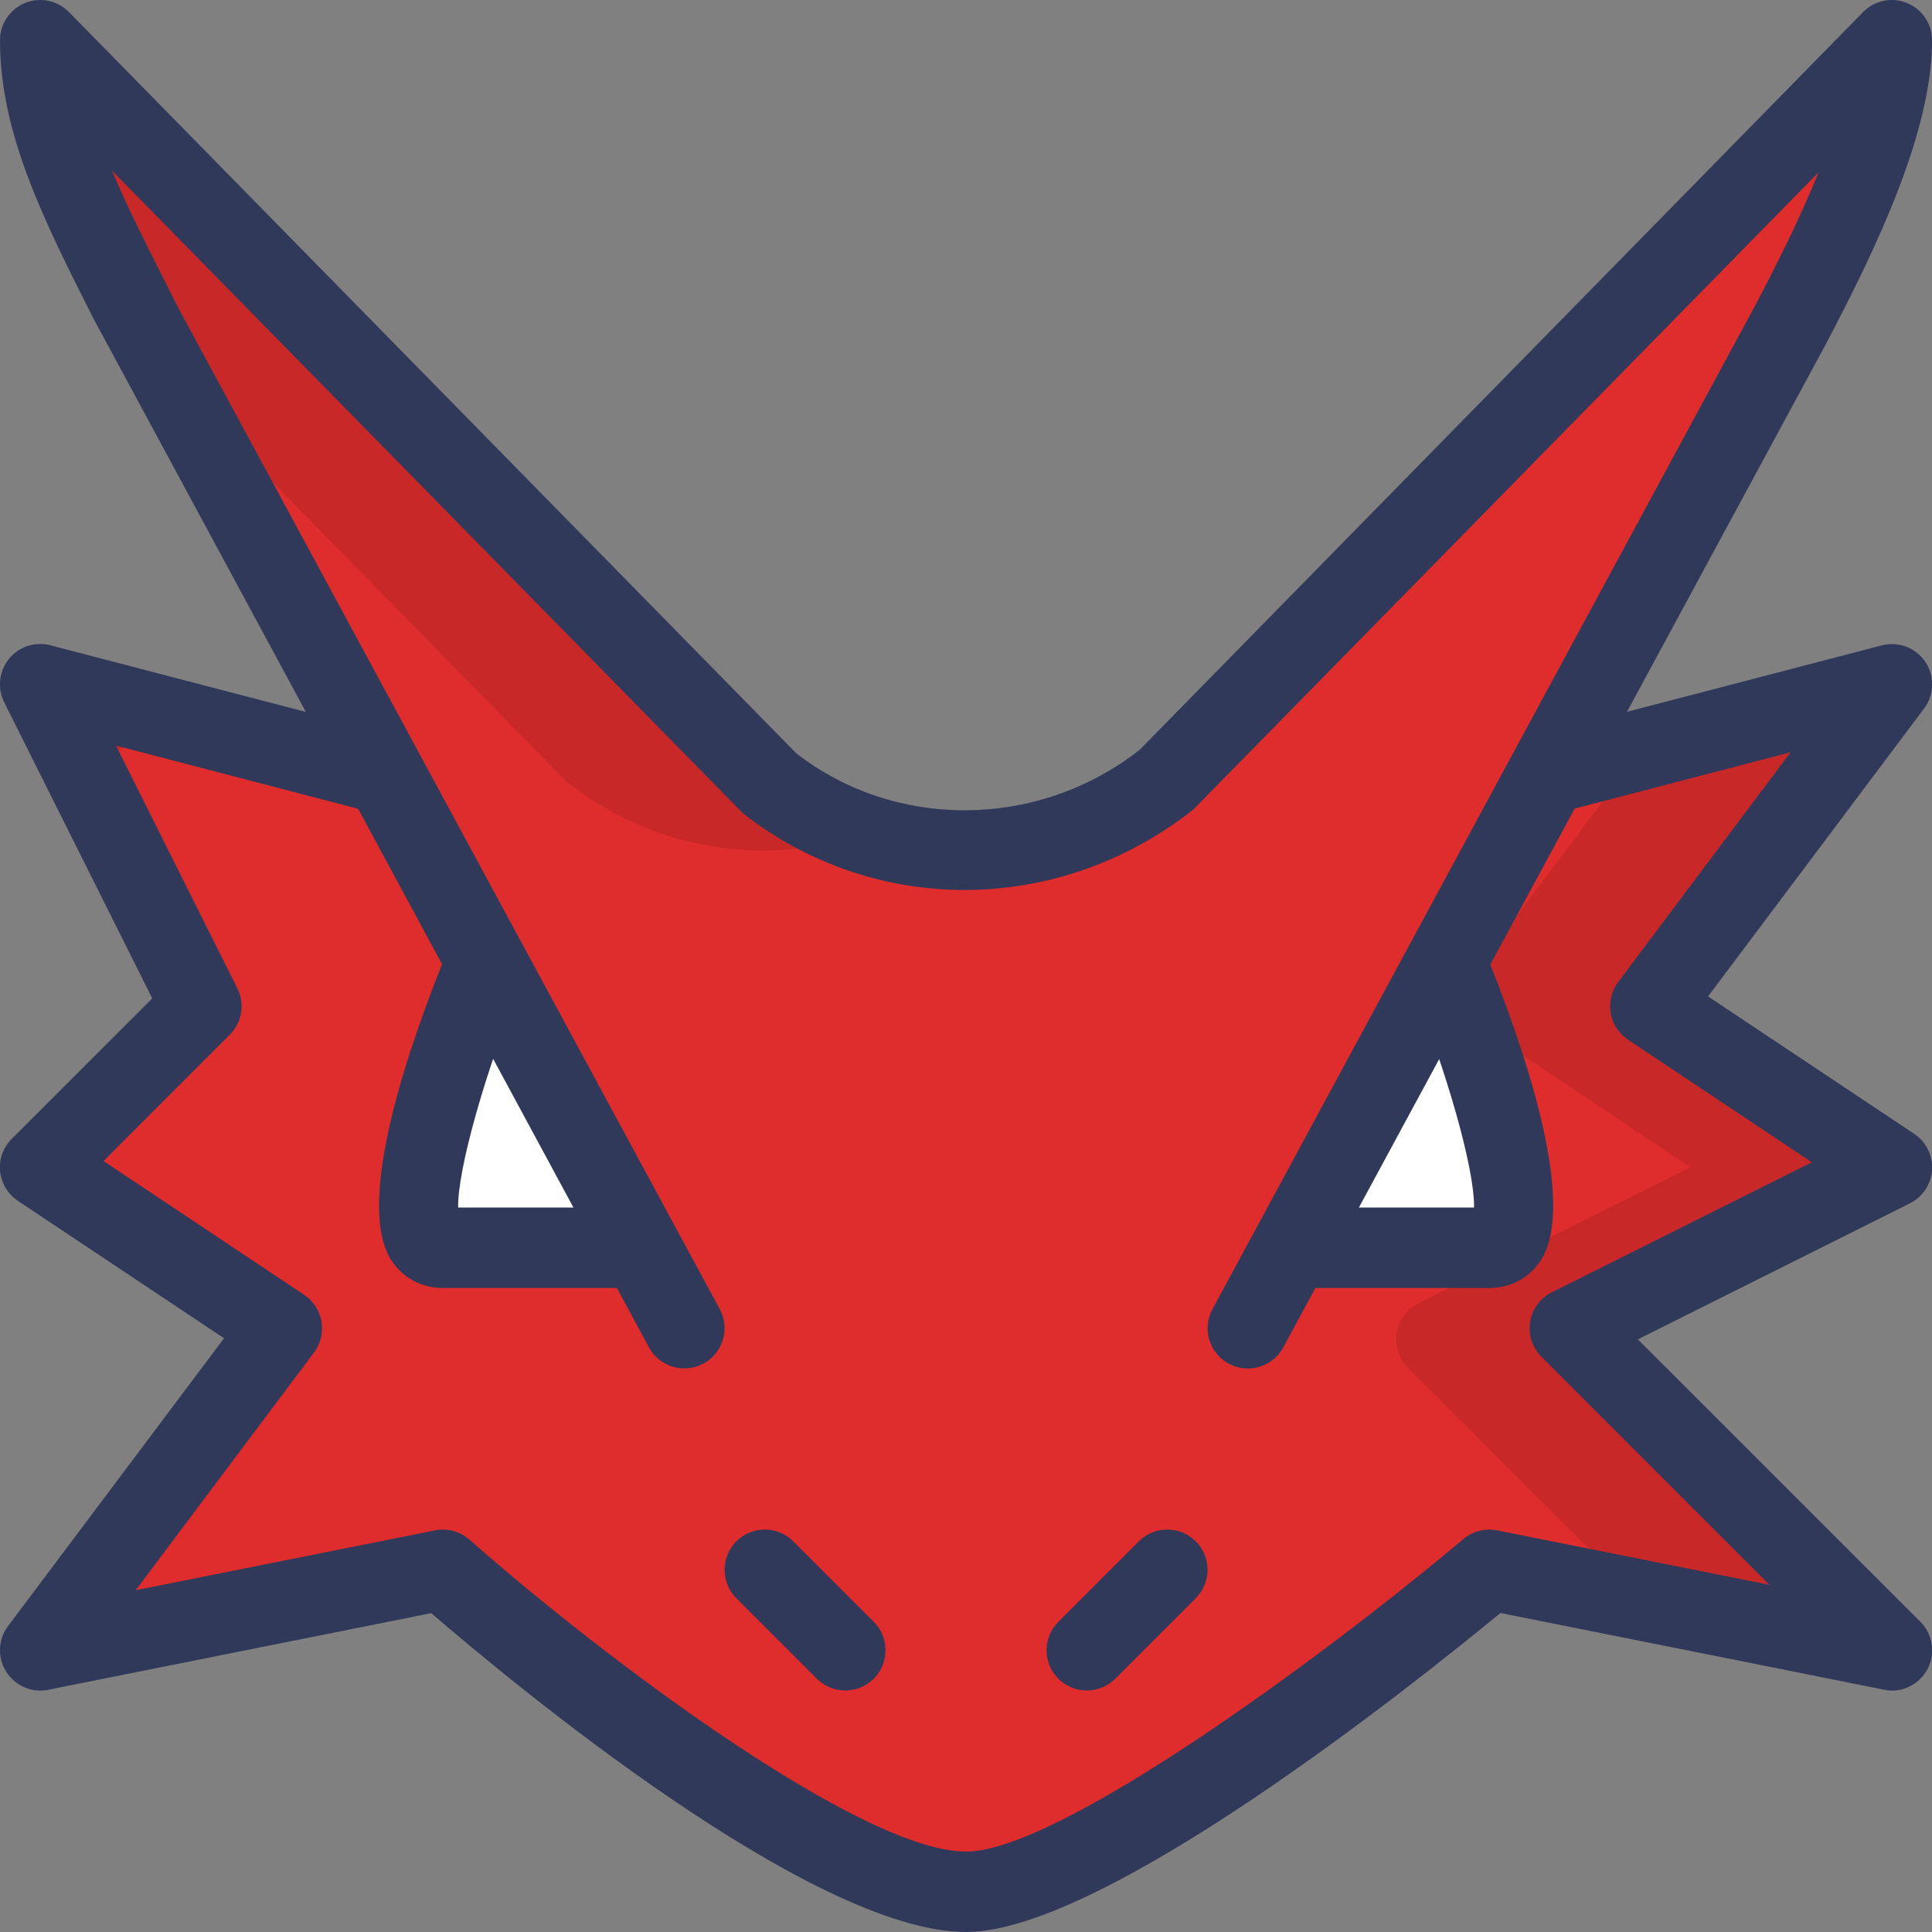 <?xml version="1.0" encoding="iso-8859-1"?>
<!-- Generator: Adobe Illustrator 19.0.0, SVG Export Plug-In . SVG Version: 6.00 Build 0)  -->
<svg version="1.1" id="Layer_1" xmlns="http://www.w3.org/2000/svg" xmlns:xlink="http://www.w3.org/1999/xlink" x="0px" y="0px"
	 viewBox="0 0 24 24" style="enable-background:new 0 0 24 24;" xml:space="preserve">
<rect x="0" y="0" width="24" height="24" fill="#808080" stroke="none"/>
<g>
	<g>
		<path style="fill:#DF2C2C;" d="M12.001,23.5c-1.379,0-4.265-2.068-6.316-3.84c-0.092-0.079-0.208-0.122-0.327-0.122
			c-0.032,0-0.065,0.003-0.098,0.01L0.501,20.5l2.684-3.577c0.082-0.11,0.115-0.249,0.093-0.385
			c-0.023-0.135-0.102-0.255-0.216-0.332L0.501,14.5l1.745-1.745c0.152-0.152,0.19-0.385,0.094-0.577L0.501,8.5l3.173,0.828
			C3.716,9.339,3.758,9.344,3.8,9.344c0.151,0,0.297-0.069,0.394-0.191c0.123-0.156,0.141-0.371,0.047-0.546L1.608,3.731
			c-0.591-1.169-1.106-2.19-1.106-3.229L9.537,9.71c0.724,0.569,1.574,0.857,2.445,0.857c0.896,0,1.778-0.304,2.484-0.857
			l9.036-9.208c-0.001,1.012-0.641,2.361-1.267,3.547l-2.464,4.557c-0.095,0.175-0.077,0.39,0.046,0.546
			c0.097,0.123,0.242,0.191,0.394,0.191c0.042,0,0.084-0.005,0.126-0.016l3.164-0.826l-2.684,3.577
			c-0.082,0.11-0.115,0.249-0.093,0.385c0.023,0.135,0.102,0.255,0.216,0.332l2.561,1.707l-3.38,1.69
			c-0.144,0.072-0.244,0.208-0.27,0.367c-0.026,0.159,0.026,0.32,0.14,0.434l3.51,3.509l-4.766-0.953
			c-0.032-0.006-0.065-0.01-0.098-0.01c-0.115,0-0.228,0.04-0.318,0.114C16.17,21.427,13.225,23.5,12.001,23.5z"/>
	</g>
	<g>
		<g>
			<path style="fill:#FFFFFF;" d="M6.567,12.917c-0.088-0.162-0.258-0.262-0.44-0.262c-0.014,0-0.028,0-0.043,0.002
				c-0.198,0.017-0.367,0.15-0.431,0.339C5.51,13.419,5.18,14.462,5.192,15.01c0.006,0.272,0.228,0.49,0.5,0.49h1.431
				c0.176,0,0.339-0.093,0.43-0.244c0.09-0.151,0.094-0.339,0.011-0.494L6.567,12.917z"/>
		</g>
		<g>
			<path style="fill:#FFFFFF;" d="M18.351,12.999c-0.063-0.188-0.232-0.322-0.431-0.339c-0.015-0.001-0.028-0.002-0.043-0.002
				c-0.183,0-0.352,0.1-0.439,0.262l-0.997,1.842c-0.084,0.155-0.08,0.342,0.01,0.494c0.091,0.151,0.254,0.244,0.43,0.244h1.431
				c0.272,0,0.494-0.218,0.5-0.49C18.822,14.464,18.493,13.421,18.351,12.999z"/>
		</g>
	</g>
	<g>
		<g>
			<path style="fill:#C92828;" d="M2.143,4.722l4.893,4.986c0.724,0.569,1.574,0.857,2.445,0.857c0.428,0,0.852-0.074,1.256-0.207
				c-0.424-0.143-0.83-0.359-1.202-0.651L0.5,0.499c0,1.039,0.516,2.06,1.106,3.229L2.143,4.722z"/>
		</g>
		<g>
			<path style="fill:#C92828;" d="M23.501,8.5l-3.109,0.811l-2.075,2.765c-0.082,0.11-0.115,0.249-0.093,0.385
				c0.023,0.135,0.102,0.255,0.216,0.332l2.561,1.707l-3.38,1.69c-0.144,0.072-0.244,0.208-0.27,0.367
				c-0.026,0.159,0.026,0.32,0.14,0.434l2.885,2.884l3.125,0.625l-3.51-3.509c-0.113-0.114-0.166-0.275-0.14-0.434
				c0.025-0.159,0.126-0.295,0.27-0.367l3.38-1.69l-2.561-1.707c-0.114-0.076-0.192-0.196-0.216-0.332
				c-0.022-0.136,0.011-0.274,0.093-0.385L23.501,8.5z"/>
		</g>
		<g>
			<path style="fill:#C92828;" d="M0.876,9.25l0.298,0.078C1.216,9.339,1.258,9.344,1.3,9.344c0.151,0,0.297-0.069,0.394-0.191
				C1.767,9.061,1.79,8.949,1.788,8.836L0.501,8.5L0.876,9.25z"/>
		</g>
	</g>
	<g id="Blaziken">
		<g>
			<path style="fill:#31395A;" d="M12.001,24c-1.926,0-5.677-3.127-6.644-3.961l-4.759,0.952c-0.199,0.043-0.41-0.049-0.521-0.224
				c-0.11-0.175-0.102-0.401,0.022-0.566l2.684-3.577l-2.561-1.707c-0.125-0.083-0.205-0.218-0.221-0.367
				c-0.015-0.149,0.038-0.297,0.145-0.403l1.745-1.745L0.052,8.724c-0.088-0.175-0.064-0.386,0.059-0.539
				c0.124-0.152,0.323-0.219,0.515-0.169l4.266,1.113c0.268,0.07,0.428,0.343,0.357,0.61c-0.069,0.267-0.338,0.426-0.609,0.358
				L1.441,9.262l1.507,3.015c0.097,0.192,0.059,0.425-0.094,0.577l-1.568,1.569l2.492,1.662c0.114,0.076,0.192,0.196,0.216,0.332
				c0.022,0.136-0.011,0.274-0.093,0.384l-2.215,2.953l3.717-0.743c0.153-0.031,0.312,0.013,0.429,0.115
				c1.698,1.498,4.875,3.875,6.169,3.875c1.137,0,4.393-2.381,6.178-3.883c0.117-0.098,0.271-0.136,0.42-0.107l3.381,0.676
				l-2.832-2.833c-0.113-0.114-0.166-0.275-0.14-0.434c0.025-0.159,0.126-0.295,0.27-0.367l3.229-1.615l-2.283-1.522
				c-0.114-0.076-0.192-0.196-0.216-0.332c-0.022-0.136,0.011-0.274,0.093-0.384l2.142-2.855l-2.875,0.75
				c-0.271,0.07-0.54-0.091-0.609-0.357c-0.07-0.268,0.09-0.541,0.357-0.61l4.26-1.111c0.207-0.052,0.423,0.029,0.541,0.205
				c0.118,0.177,0.112,0.409-0.015,0.579l-2.684,3.577l2.561,1.707c0.148,0.099,0.232,0.269,0.222,0.447
				c-0.011,0.178-0.116,0.336-0.275,0.416l-3.38,1.69l3.51,3.509c0.156,0.156,0.191,0.395,0.087,0.589
				c-0.104,0.194-0.325,0.302-0.538,0.254l-4.766-0.953C17.646,20.856,13.727,24,12.001,24z"/>
		</g>
		<g>
			<path style="fill:#31395A;" d="M15.501,17c-0.081,0-0.162-0.02-0.238-0.06c-0.242-0.131-0.333-0.435-0.201-0.678l6.734-12.453
				c0.272-0.517,0.565-1.1,0.794-1.667l-7.768,7.916c-1.681,1.323-3.963,1.323-5.595,0.043L1.391,2.12
				c0.182,0.433,0.413,0.892,0.668,1.396l0.154,0.306L8.94,16.261c0.132,0.243,0.041,0.546-0.201,0.678
				c-0.243,0.129-0.547,0.042-0.678-0.202L1.166,3.967C0.54,2.728,0,1.658,0,0.5c0-0.203,0.123-0.386,0.311-0.463
				C0.5-0.04,0.714,0.005,0.857,0.15l9.035,9.208c1.223,0.951,2.996,0.95,4.265-0.043l8.987-9.165
				c0.142-0.145,0.357-0.19,0.546-0.113c0.188,0.077,0.311,0.26,0.311,0.463c0,1.122-0.669,2.541-1.323,3.781l-6.737,12.457
				C15.851,16.905,15.679,17,15.501,17z"/>
		</g>
		<g>
			<path style="fill:#31395A;" d="M7.954,16H5.501c-0.26,0-0.49-0.122-0.633-0.334c-0.481-0.718,0.235-2.746,0.705-3.891
				c0.106-0.255,0.401-0.376,0.652-0.272c0.256,0.105,0.378,0.397,0.273,0.652C6.026,13.304,5.682,14.537,5.691,15h2.262
				c0.276,0,0.5,0.224,0.5,0.5S8.23,16,7.954,16z"/>
		</g>
		<g>
			<path style="fill:#31395A;" d="M18.502,16h-2.453c-0.276,0-0.5-0.224-0.5-0.5s0.224-0.5,0.5-0.5h2.262
				c0.01-0.464-0.334-1.697-0.807-2.845c-0.104-0.255,0.018-0.547,0.272-0.652c0.258-0.103,0.548,0.017,0.653,0.272
				c0.47,1.145,1.187,3.172,0.705,3.891C18.992,15.878,18.762,16,18.502,16z"/>
		</g>
		<g>
			<path style="fill:#31395A;" d="M10.501,21c-0.128,0-0.256-0.049-0.354-0.146l-1-1c-0.195-0.195-0.195-0.512,0-0.707
				s0.512-0.195,0.707,0l1,1c0.195,0.195,0.195,0.512,0,0.707C10.757,20.951,10.629,21,10.501,21z"/>
		</g>
		<g>
			<path style="fill:#31395A;" d="M13.501,21c-0.128,0-0.256-0.049-0.354-0.146c-0.195-0.195-0.195-0.512,0-0.707l1-1
				c0.195-0.195,0.512-0.195,0.707,0s0.195,0.512,0,0.707l-1,1C13.757,20.951,13.629,21,13.501,21z"/>
		</g>
	</g>
</g>
</svg>
